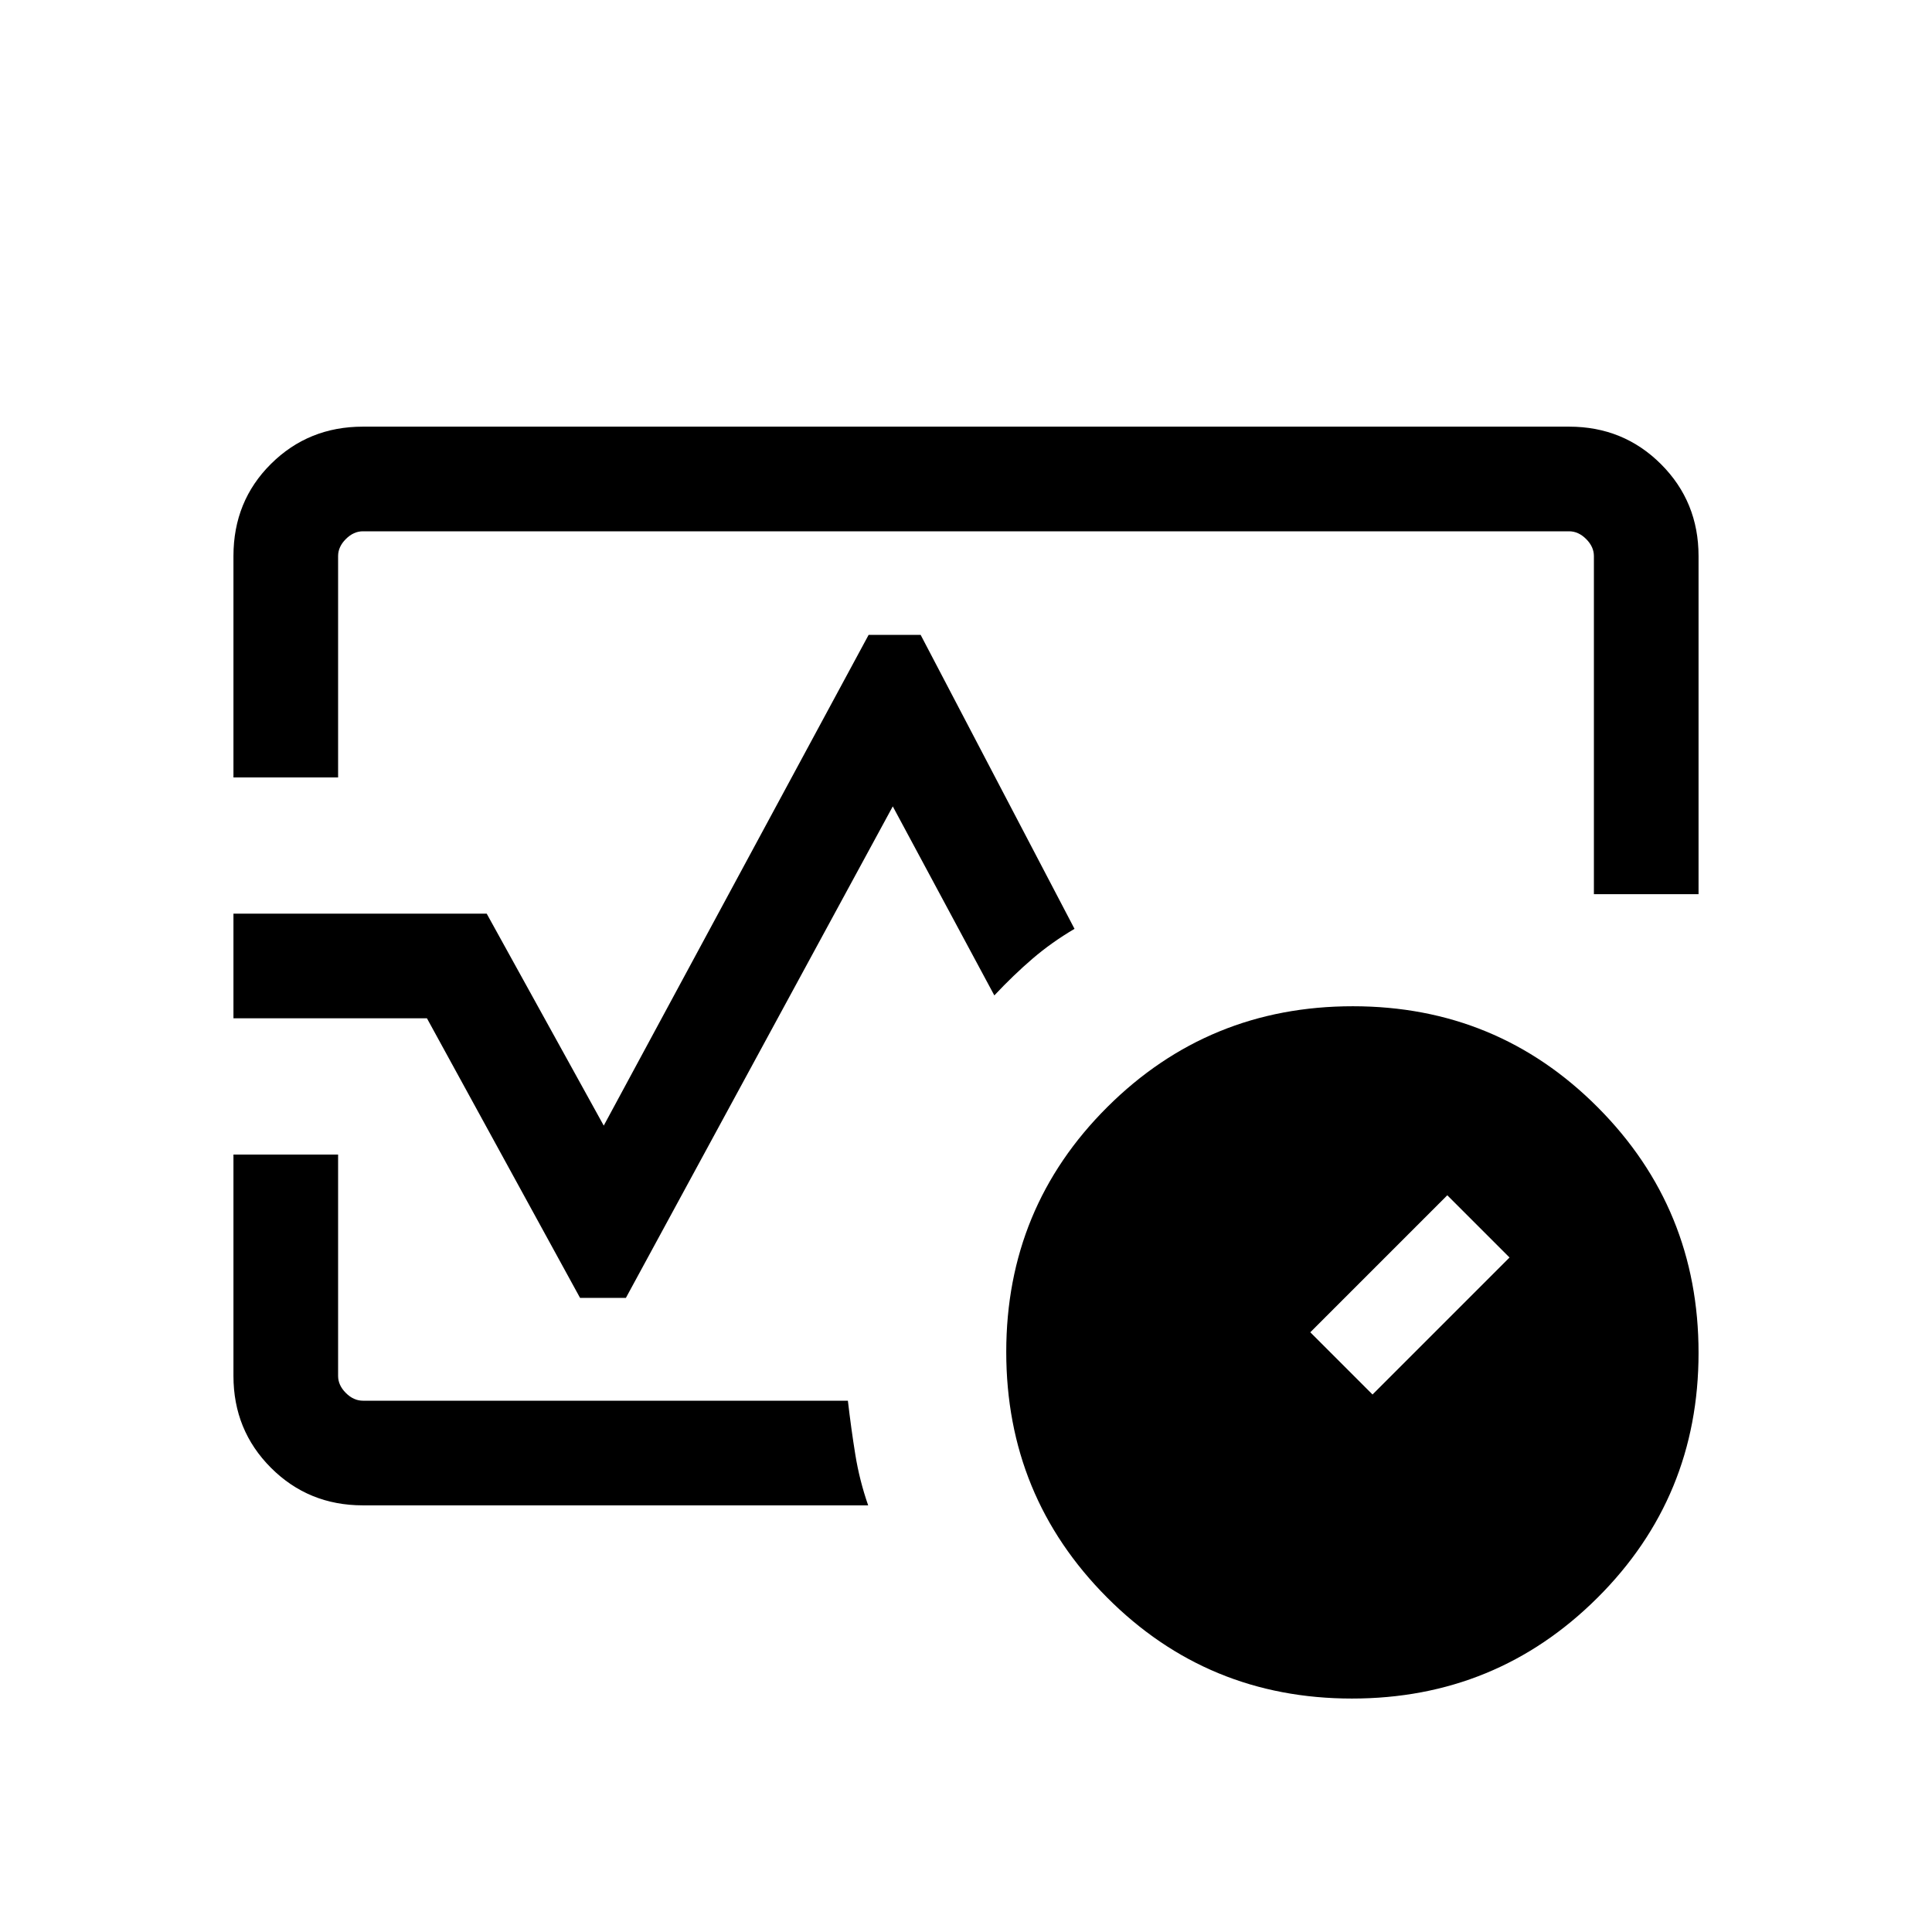 <svg xmlns="http://www.w3.org/2000/svg" viewBox="0 96 960 960"><path d="M116.001 482.308V372.309q0-27.308 18.65-45.808t45.658-18.5h599.382q27.008 0 45.658 18.65 18.65 18.65 18.65 45.658v168H792v-168q0-4.616-3.846-8.463-3.847-3.846-8.463-3.846H180.309q-4.616 0-8.463 3.846-3.846 3.847-3.846 8.463v109.999h-51.999Zm315.384 361.691H180.309q-27.008 0-45.658-18.65-18.65-18.65-18.65-45.658V669.692H168v109.999q0 4.616 3.846 8.463 3.847 3.846 8.463 3.846h241q1.615 13.934 3.692 26.774 2.077 12.84 6.384 25.225ZM480 576Zm191.774 363.999q-71.696 0-121.735-50.265-50.038-50.264-50.038-121.96t50.265-121.735q50.264-50.038 121.96-50.038t121.735 50.265q50.038 50.264 50.038 121.96t-50.265 121.735q-50.264 50.038-121.96 50.038ZM682 788.923l68.076-68.077-30.922-30.922L651.077 758 682 788.923ZM116.001 601.999v-51.998h125.845L300 655.309l131.616-243.847h25.848l76.459 146.078q-11.384 6.692-20.846 14.807-9.461 8.115-18.999 18.269l-50.463-93.925-132.616 244.232h-22.768l-76.077-138.924h-96.153Z"/></svg>
